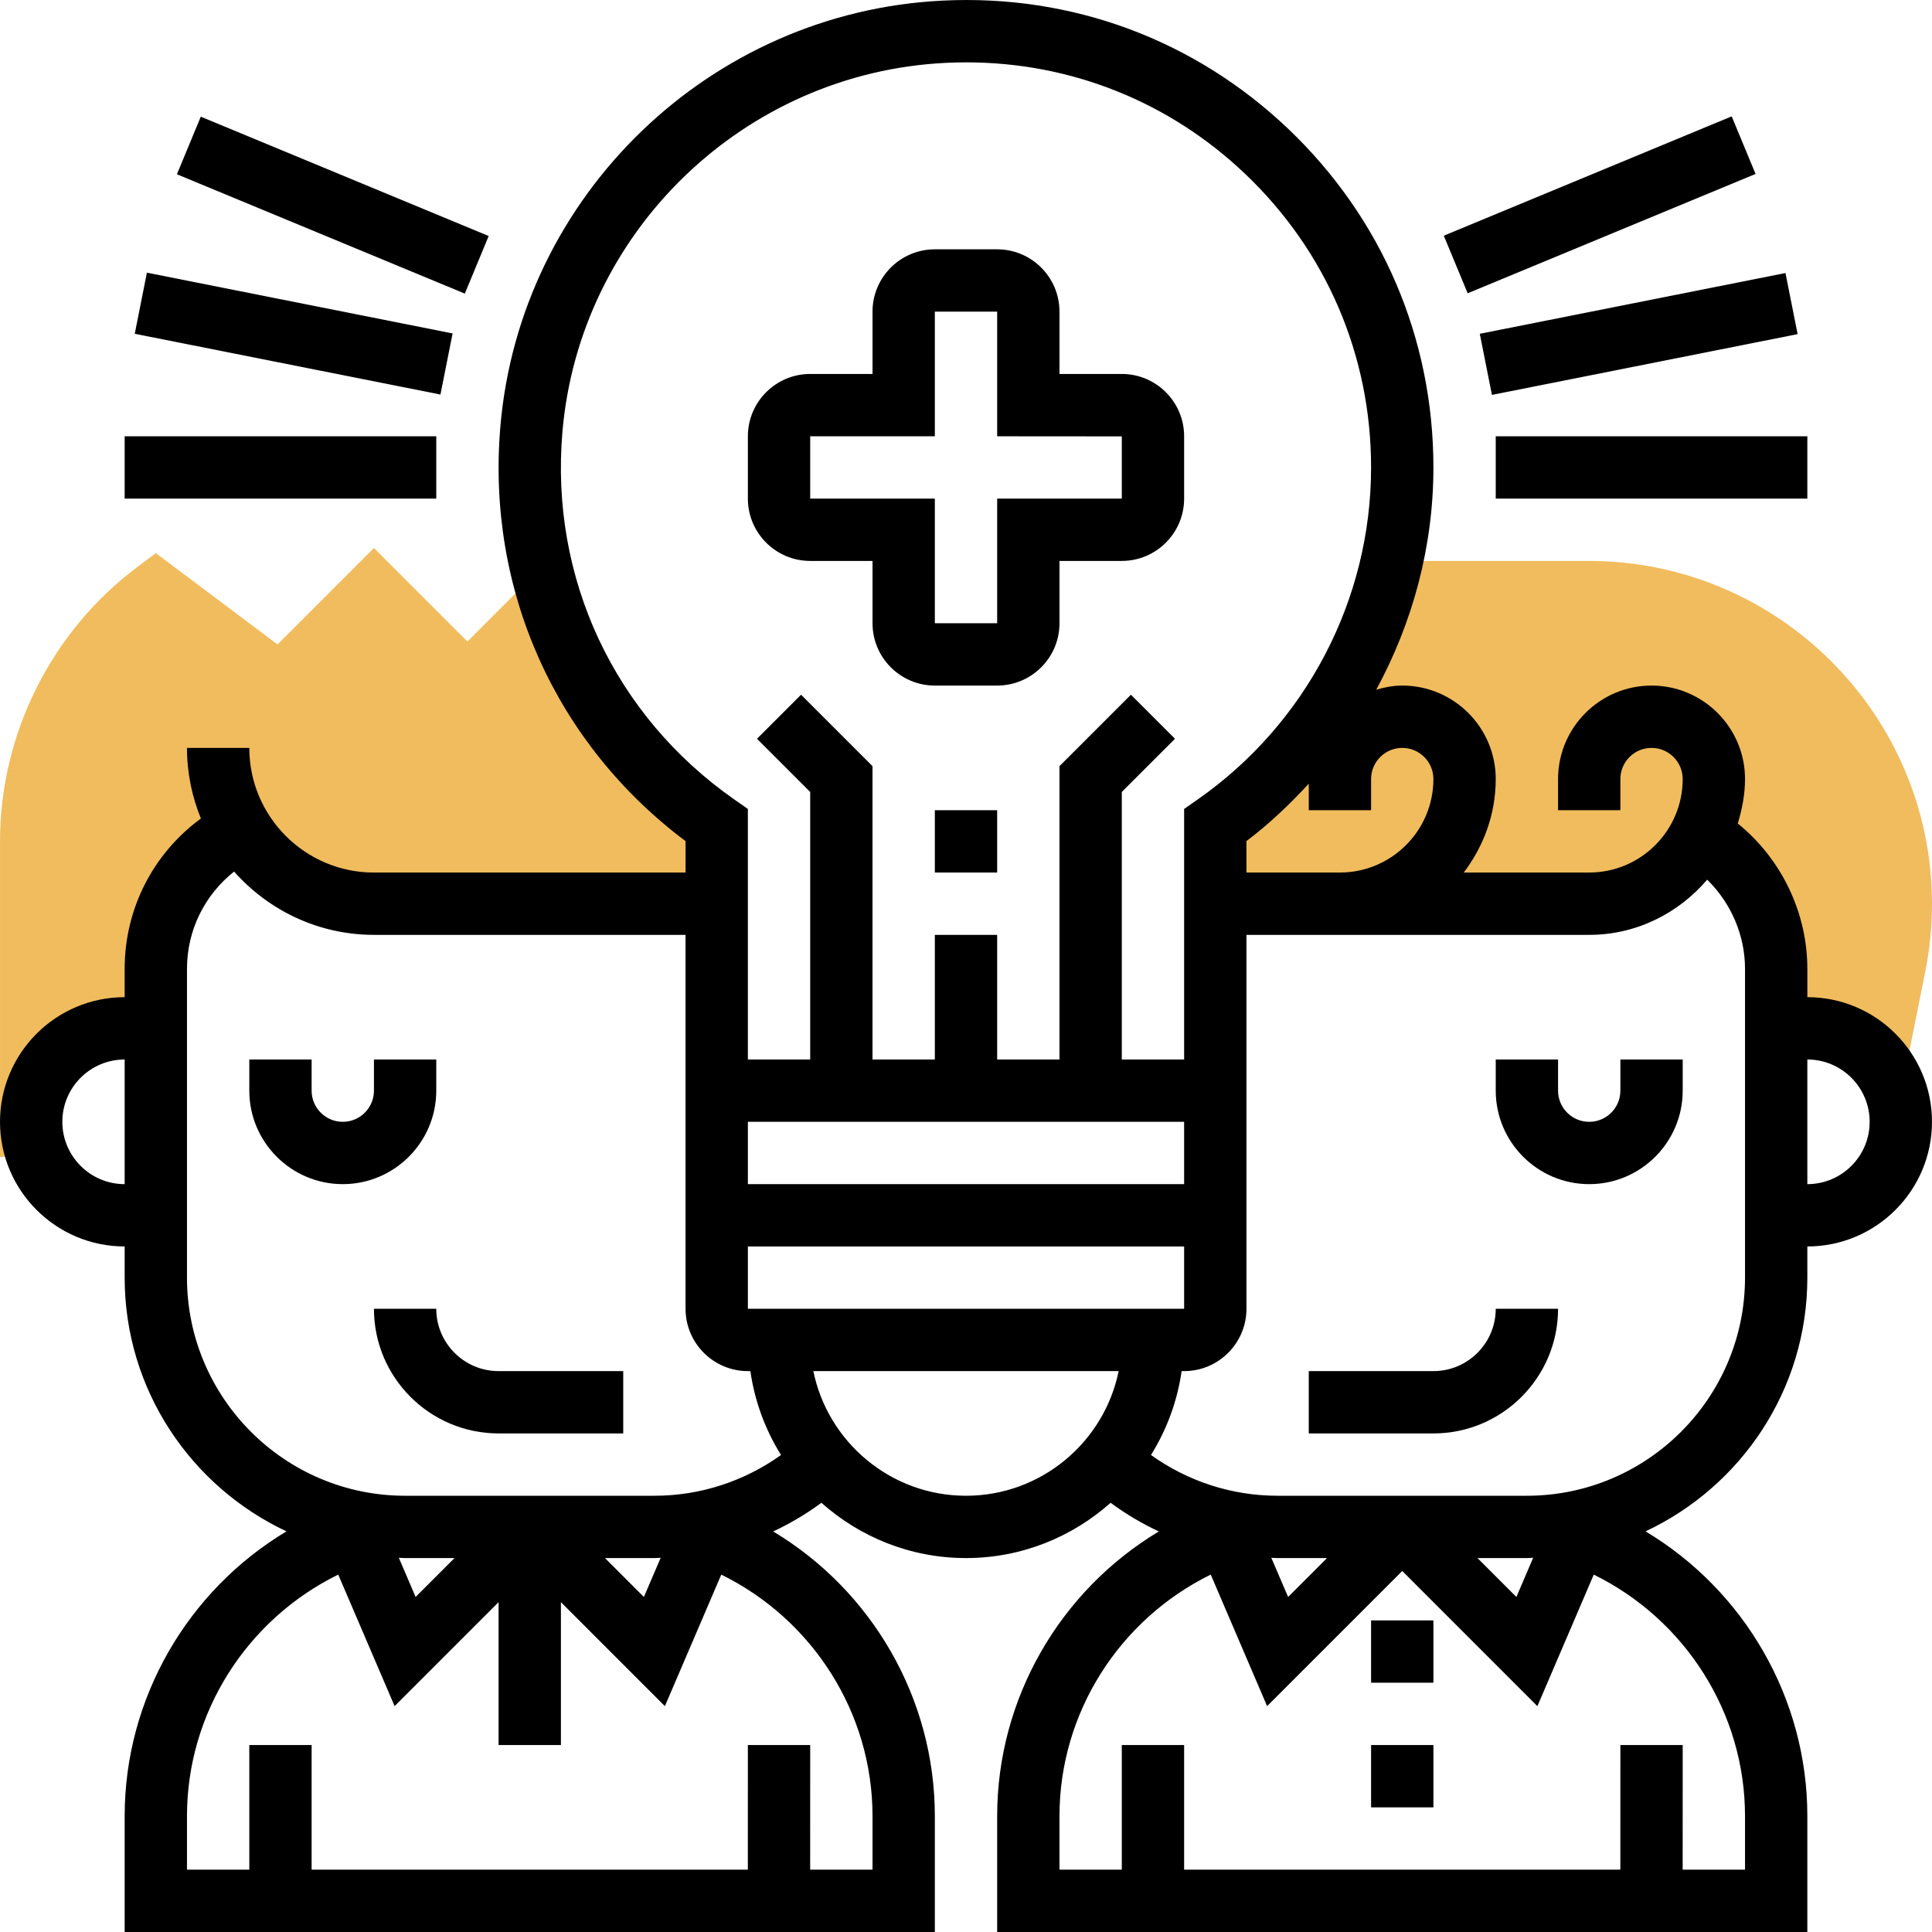<svg id="_x33_0" enable-background="new 0 0 62 62.001" height="512" viewBox="0 0 62 62.001" width="512" xmlns="http://www.w3.org/2000/svg"><g><g><path d="m1 36.001c0-1.657 1.343-3 3-3h1v-1.91c0-1.887 1.062-3.612 2.745-4.463.881 1.424 2.457 2.373 4.255 2.373h11v-2.52c-2.782-1.942-4.822-4.867-5.623-8.271l-2.377 2.377-3-3-3.094 3.094-3.906-2.93-.601.45c-2.754 2.067-4.399 5.357-4.399 8.8v10.133l1.179-.147c-.108-.311-.179-.639-.179-.986z" fill="#f0bc5e"/></g><g><path d="m50.991 18.001h-6.335c-.766 3.491-2.819 6.499-5.656 8.48v2.52h12c1.561 0 2.913-.894 3.572-2.198 1.498.898 2.428 2.523 2.428 4.288v1.91h1c1.302 0 2.4.835 2.815 1.995l.204.009.768-3.837c.141-.711.213-1.436.213-2.158 0-6.07-4.938-11.009-11.009-11.009z" fill="#f0bc5e"/></g><g><path d="m26 18.001h2v2c0 1.103.897 2 2 2h2c1.103 0 2-.897 2-2v-2h2c1.103 0 2-.897 2-2v-2c0-1.103-.897-2-2-2h-2v-2c0-1.103-.897-2-2-2h-2c-1.103 0-2 .897-2 2v2h-2c-1.103 0-2 .897-2 2v2c0 1.103.897 2 2 2zm0-4h4v-4h2v4l4 .003v1.997h-4v4h-2v-4h-4z"/><path d="m30 26.001h2v2h-2z"/><path d="m4 14.001h10v2h-10z"/><path d="m8.423 5.709h1.999v10h-1.999z" transform="matrix(.195 -.981 .981 .195 -2.919 17.861)"/><path d="m9.675 1.583h2v9.999h-2z" transform="matrix(.383 -.924 .924 .383 .509 13.926)"/><path d="m48 14.001h10v2h-10z"/><path d="m47.578 9.709h10v1.999h-10z" transform="matrix(.981 -.195 .195 .981 -1.079 10.465)"/><path d="m46.326 5.582h9.999v2h-9.999z" transform="matrix(.924 -.383 .383 .924 1.39 20.149)"/><path d="m14 35.001v-1h-2v1c0 .552-.448 1-1 1s-1-.448-1-1v-1h-2v1c0 1.654 1.346 3 3 3s3-1.346 3-3z"/><path d="m16 46.001h4v-2h-4c-1.103 0-2-.897-2-2h-2c0 2.206 1.794 4 4 4z"/><path d="m58 32.001v-.91c0-1.816-.84-3.535-2.232-4.664.136-.455.232-.927.232-1.426 0-1.654-1.346-3-3-3s-3 1.346-3 3v1h2v-1c0-.552.448-1 1-1s1 .448 1 1c0 1.654-1.346 3-3 3h-4.026c.635-.838 1.026-1.87 1.026-3 0-1.654-1.346-3-3-3-.292 0-.568.055-.835.133 1.175-2.165 1.835-4.605 1.835-7.133 0-4.147-1.655-8.007-4.66-10.867-3.004-2.859-6.943-4.323-11.101-4.114-7.451.369-13.549 6.244-14.182 13.667-.448 5.24 1.767 10.175 5.943 13.306v1.009h-10c-2.206 0-4-1.794-4-4h-2c0 .801.161 1.565.447 2.265-1.526 1.117-2.447 2.886-2.447 4.824v.91c-2.206 0-4 1.794-4 4s1.794 4 4 4v1c0 3.601 2.13 6.706 5.193 8.143-3.168 1.898-5.193 5.355-5.193 9.137v3.72h26v-3.72c0-3.781-2.023-7.236-5.188-9.134.542-.254 1.061-.56 1.547-.92 1.237 1.1 2.86 1.774 4.641 1.774s3.404-.674 4.641-1.774c.486.361 1.005.666 1.547.92-3.165 1.898-5.188 5.353-5.188 9.134v3.72h26v-3.72c0-3.783-2.025-7.24-5.193-9.137 3.063-1.437 5.193-4.542 5.193-8.143v-1c2.206 0 4-1.794 4-4s-1.794-4-4-4zm-56 4c0-1.103.897-2 2-2v4c-1.103 0-2-.897-2-2zm42-10v-1c0-.552.448-1 1-1s1 .448 1 1c0 1.654-1.346 3-3 3h-3v-1.01c.733-.551 1.388-1.178 2-1.841v.851zm-25.951-12.144c.55-6.43 5.833-11.52 12.29-11.839.223-.012.445-.017.667-.017 3.355 0 6.514 1.258 8.955 3.581 2.604 2.48 4.039 5.824 4.039 9.419 0 4.239-2.083 8.225-5.572 10.66l-.428.299v8.041h-2v-8.586l1.707-1.707-1.414-1.414-2.293 2.293v9.414h-2v-4h-2v4h-2v-9.414l-2.293-2.293-1.414 1.414 1.707 1.707v8.586h-2v-8.041l-.428-.299c-3.859-2.695-5.925-7.108-5.523-11.804zm5.951 28.144v-2h14v2zm14-4h-14v-2h14zm-32 3v-9.91c0-1.24.568-2.372 1.512-3.121 1.1 1.242 2.702 2.031 4.488 2.031h10v12c0 1.103.897 2 2 2h.08c.141.977.482 1.888.984 2.692-1.181.845-2.593 1.308-4.064 1.308h-8c-3.859 0-7-3.141-7-7zm15.202 8.991-.539 1.257-1.248-1.248h1.585c.068 0 .134-.008.202-.009zm-6.617.009-1.248 1.248-.539-1.258c.068.002.134.01.202.01zm13.415 8.28v1.72h-2.001l.001-4h-2l-.001 4h-13.999v-4h-2v4h-2v-1.72c0-3.316 1.923-6.311 4.854-7.75l1.809 4.221 3.337-3.337v4.586h2v-4.586l3.337 3.338 1.809-4.221c2.931 1.439 4.854 4.433 4.854 7.749zm3-10.28c-2.414 0-4.434-1.721-4.899-4h9.798c-.465 2.279-2.485 4-4.899 4zm25 10.28v1.72h-2.001l.001-4h-2l-.001 4h-13.999v-4h-2v4h-2v-1.72c0-3.316 1.923-6.311 4.854-7.75l1.809 4.221 4.337-4.337 4.337 4.338 1.809-4.221c2.931 1.439 4.854 4.433 4.854 7.749zm-15.202-8.289c.068.002.134.009.202.009h1.585l-1.248 1.248zm6.617.009h1.585c.068 0 .134-.009.202-.01l-.539 1.258zm8.585-9c0 3.859-3.141 7-7 7h-8c-1.471 0-2.883-.463-4.064-1.308.502-.804.843-1.715.984-2.692h.08c1.103 0 2-.897 2-2v-12h11c1.521 0 2.868-.697 3.786-1.771.761.745 1.214 1.776 1.214 2.861zm2-3v-4c1.103 0 2 .897 2 2s-.897 2-2 2z"/><path d="m52 35.001c0 .552-.448 1-1 1s-1-.448-1-1v-1h-2v1c0 1.654 1.346 3 3 3s3-1.346 3-3v-1h-2z"/><path d="m46 44.001h-4v2h4c2.206 0 4-1.794 4-4h-2c0 1.103-.897 2-2 2z"/><path d="m44 56.001h2v2h-2z"/><path d="m44 52.001h2v2h-2z"/></g></g></svg>